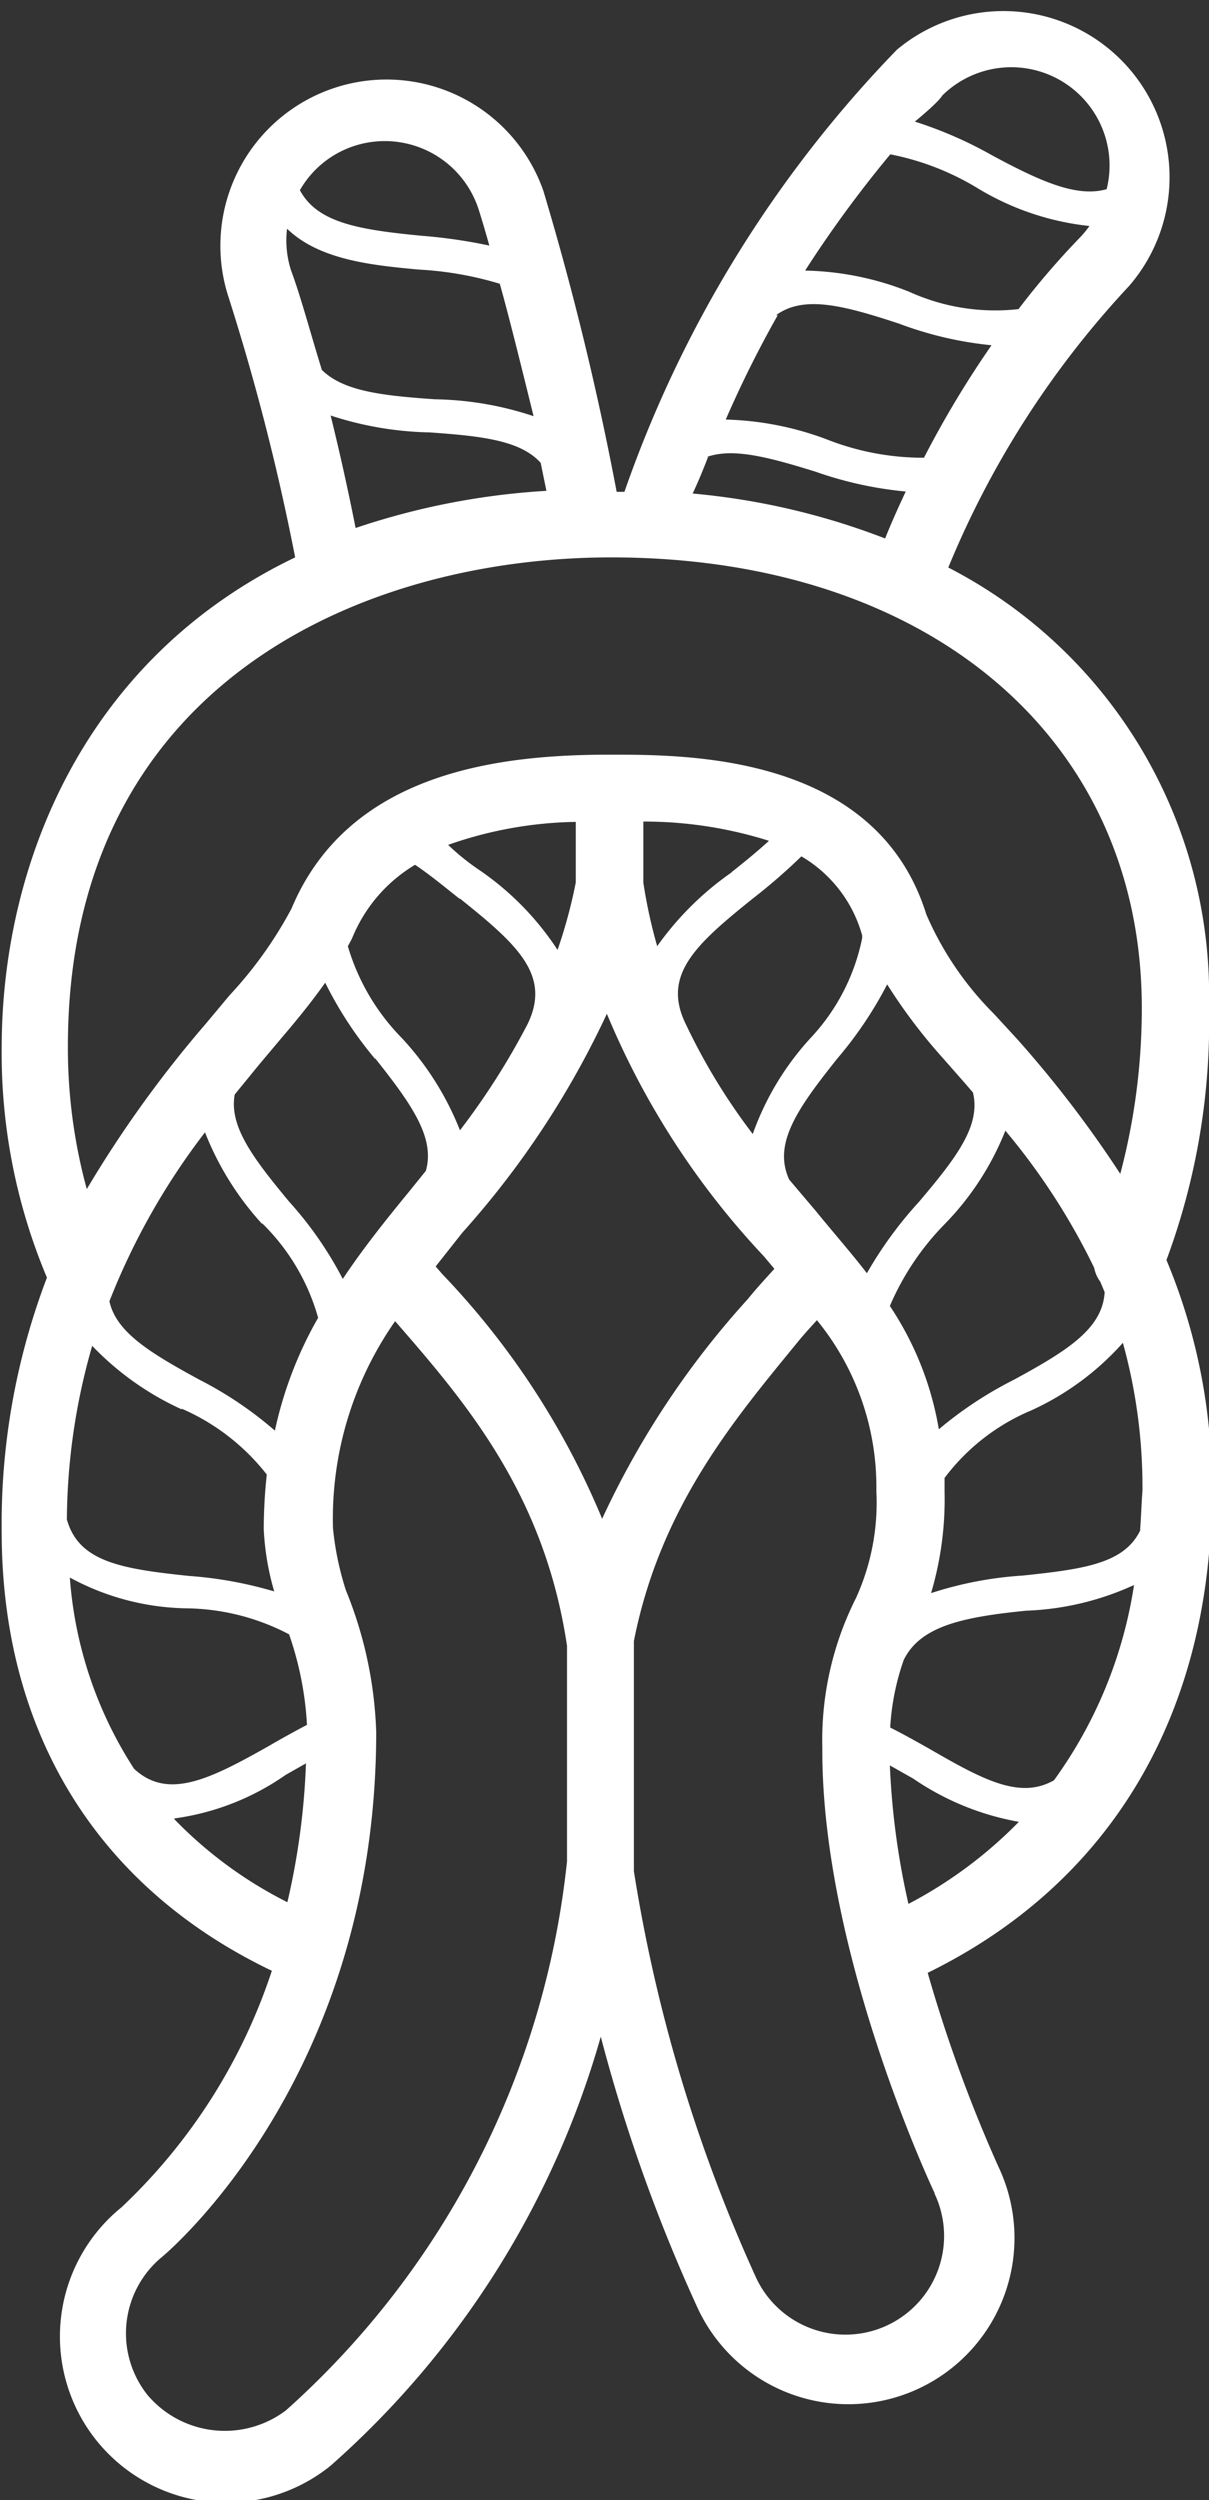 <svg id="Layer_1" data-name="Layer 1" xmlns="http://www.w3.org/2000/svg" viewBox="0 0 35.8 74.01"><rect x="0" y="0" width="35.8" height="74.01" fill="#333333" stroke="none"/><defs><style>.cls-1{fill:#fff;}</style></defs><title>Icon_RH_Objects_Knot_RGB_White</title><path class="cls-1" d="M35.8 29.8a14.24 14.24 0 0 0-7.72-13 27.52 27.52 0 0 1 5.35-8.33 4.92 4.92 0 0 0-6.87-7 35.61 35.61 0 0 0-8.07 13.09h-.23a88.08 88.08 0 0 0-2.17-8.91 4.92 4.92 0 0 0-9.35 3.06 68.52 68.52 0 0 1 2 7.79C2.49 19.5.05 25.59.05 31.02a17.11 17.11 0 0 0 1.34 6.8 20.44 20.44 0 0 0-1.34 7.52c0 5.93 2.82 10.52 8 13a16.88 16.88 0 0 1-4.45 7 4.92 4.92 0 0 0 6.19 7.65 26.64 26.64 0 0 0 8-12.7 48.92 48.92 0 0 0 2.89 8.08 4.92 4.92 0 0 0 8.88-4.24 43 43 0 0 1-2.09-5.73c5.43-2.66 8.41-7.68 8.41-14.23a17.27 17.27 0 0 0-1.34-6.87 20.23 20.23 0 0 0 1.26-7.5zM27.9 2.83a2.91 2.91 0 0 1 4.87 2.77c-.88.25-1.94-.22-3.39-1a12.08 12.08 0 0 0-2.29-1c.45-.37.75-.66.81-.77zm-1.58 1.73a7.9 7.9 0 0 1 2.61 1 8 8 0 0 0 3.33 1.13 2.91 2.91 0 0 1-.28.34 23.44 23.44 0 0 0-1.82 2.12 6.14 6.14 0 0 1-3.23-.51 8.74 8.74 0 0 0-3.09-.63 34.83 34.83 0 0 1 2.53-3.45zm-3.34 4.77c.82-.6 2-.29 3.64.25a10.77 10.77 0 0 0 2.74.64 29.74 29.74 0 0 0-2 3.33 7.79 7.79 0 0 1-2.87-.54 9.12 9.12 0 0 0-3-.59 33 33 0 0 1 1.54-3.09zm-2.06 4.2c.78-.28 1.83 0 3.22.43a11.15 11.15 0 0 0 2.68.59c-.21.45-.42.91-.61 1.39a21 21 0 0 0-5.7-1.33c.18-.38.32-.73.46-1.09zm-4.74 1a21.62 21.62 0 0 0-5.65 1.1c-.23-1.16-.48-2.28-.74-3.33a10 10 0 0 0 2.93.5c1.57.11 2.69.24 3.29.9zM10.49 4.32a2.92 2.92 0 0 1 3.68 1.87s.13.4.32 1.08a15.38 15.38 0 0 0-2-.29C10.63 6.8 9.4 6.6 8.88 5.63a2.89 2.89 0 0 1 1.61-1.31zM8.62 8.01a2.9 2.9 0 0 1-.12-1.24c.95.92 2.49 1.08 3.9 1.21a10.15 10.15 0 0 1 2.4.42c.28 1 .62 2.38 1 3.92a9.68 9.68 0 0 0-2.92-.5c-1.58-.11-2.71-.24-3.35-.87-.36-1.17-.63-2.19-.91-2.94zm5 18.59c1.7 1.36 2.71 2.27 2 3.72a21.34 21.34 0 0 1-2 3.14 8.68 8.68 0 0 0-1.72-2.73 6.49 6.49 0 0 1-1.6-2.72l.12-.22a4.5 4.5 0 0 1 1.87-2.19c.42.28.87.65 1.31 1zm-.35-1.59a11.87 11.87 0 0 1 3.78-.68v1.79a14.81 14.81 0 0 1-.54 2 8.49 8.49 0 0 0-2.28-2.34c-.33-.22-.66-.48-.96-.77zm-2.16 6.32c1.08 1.36 1.78 2.35 1.5 3.33l-.46.57c-.73.89-1.41 1.74-2 2.63a10.89 10.89 0 0 0-1.59-2.29c-1.07-1.29-1.78-2.23-1.61-3.17l.71-.87.69-.82c.47-.55.89-1.07 1.28-1.62a11.3 11.3 0 0 0 1.48 2.26zm-3.35 4.88a6.27 6.27 0 0 1 1.66 2.8 11.61 11.61 0 0 0-1.28 3.34 11.13 11.13 0 0 0-2.24-1.51c-1.45-.79-2.46-1.4-2.66-2.32a20.45 20.45 0 0 1 2.83-5 8.79 8.79 0 0 0 1.69 2.71zM5.38 41.7a6.47 6.47 0 0 1 2.52 1.95 15.09 15.09 0 0 0-.09 1.62 7.89 7.89 0 0 0 .31 1.84 11.92 11.92 0 0 0-2.54-.46c-2-.21-3.25-.42-3.6-1.67a18.89 18.89 0 0 1 .75-5.14 8.58 8.58 0 0 0 2.65 1.88zm-3.31 5a7.48 7.48 0 0 0 3.43.91 6.7 6.7 0 0 1 3.06.77 9.75 9.75 0 0 1 .53 2.68c-.38.2-.76.41-1.12.62-1.77 1-3 1.61-4 .68a12 12 0 0 1-1.9-5.63zm3.09 7.13a7.5 7.5 0 0 0 3.3-1.29l.6-.34a21.37 21.37 0 0 1-.55 4.11 12.41 12.41 0 0 1-3.34-2.45zm11.63 1.18v.09a25.33 25.33 0 0 1-8.32 16.25 3 3 0 0 1-4.1-.45 2.93 2.93 0 0 1 .44-4.1c.26-.22 6.33-5.41 6.33-15.53a12.12 12.12 0 0 0-.9-4.2 8.79 8.79 0 0 1-.38-1.83 10.19 10.19 0 0 1 1.84-6.13c2.08 2.39 4.42 5.11 5.09 9.61v.06zM13.1 37.72l-.2-.23.79-1a26.33 26.33 0 0 0 4.28-6.48 23.8 23.8 0 0 0 4.65 7.18l.31.37-.19.21c-.19.21-.39.43-.6.69a25.67 25.67 0 0 0-4.31 6.5 23.47 23.47 0 0 0-4.73-7.24zm14.11-2.14a11.8 11.8 0 0 0-1.54 2.11c-.47-.61-1-1.21-1.52-1.85l-.78-.92c-.49-1.06.24-2.1 1.42-3.58a11.58 11.58 0 0 0 1.48-2.2 16.1 16.1 0 0 0 1.63 2.16l.66.75.25.29c.24.98-.49 1.93-1.6 3.24zm2.56-2.11a19.62 19.62 0 0 1 2.63 4.06 1 1 0 0 0 .18.41l.13.31c-.06 1.08-1.1 1.73-2.68 2.59a11.45 11.45 0 0 0-2.23 1.47 9.35 9.35 0 0 0-1.45-3.65 7.87 7.87 0 0 1 1.62-2.42 8.37 8.37 0 0 0 1.8-2.77zM24 30.73a8.31 8.31 0 0 0-1.71 2.84 18.18 18.18 0 0 1-2-3.29c-.68-1.43.32-2.33 2-3.68a17.06 17.06 0 0 0 1.44-1.25 3.93 3.93 0 0 1 1.8 2.34v.08A6.07 6.07 0 0 1 24 30.73zm-2.33-4.91a9 9 0 0 0-2.21 2.19 15.27 15.27 0 0 1-.41-1.88v-1.81a12.27 12.27 0 0 1 3.72.57c-.35.32-.73.63-1.11.93zm6 39.11a2.92 2.92 0 0 1-5.27 2.52 46.47 46.47 0 0 1-3.63-12.06v-6.81c.79-4 3-6.59 4.89-8.9.19-.23.36-.41.53-.6a7.8 7.8 0 0 1 1.76 5.06 6.81 6.81 0 0 1-.6 3.16 9.34 9.34 0 0 0-1 4.44c-.03 5.99 3.19 12.9 3.33 13.19zm-.77-8.57a22.59 22.59 0 0 1-.55-4.1l.69.39a8 8 0 0 0 3.13 1.28 13 13 0 0 1-3.27 2.43zm4.31-3.66c-1 .57-2.08 0-3.67-.92-.39-.22-.78-.44-1.18-.64a7.26 7.26 0 0 1 .4-2c.49-1 1.73-1.27 3.63-1.46a8.36 8.36 0 0 0 3.19-.76 13.23 13.23 0 0 1-2.37 5.78zm2.56-7.41c-.47 1-1.69 1.16-3.48 1.35a11 11 0 0 0-2.72.52 9.77 9.77 0 0 0 .4-3v-.41a6.22 6.22 0 0 1 2.57-2 8.15 8.15 0 0 0 2.71-2 16 16 0 0 1 .58 4.38c-.03.38-.04.78-.07 1.16zm-.59-10.53a33.52 33.52 0 0 0-3.06-4l-.69-.75a9.45 9.45 0 0 1-2-2.94c-1.47-4.72-7-4.73-9.33-4.73h-.05c-3.25 0-7.72.5-9.42 4.56a12.07 12.07 0 0 1-1.83 2.56l-.71.85a34.34 34.34 0 0 0-3.52 4.89 15.83 15.83 0 0 1-.56-4.22c0-10.69 8.67-14.48 16.09-14.48 9.4 0 15.71 5.36 15.71 13.33a19.12 19.12 0 0 1-.64 4.93z"/></svg>